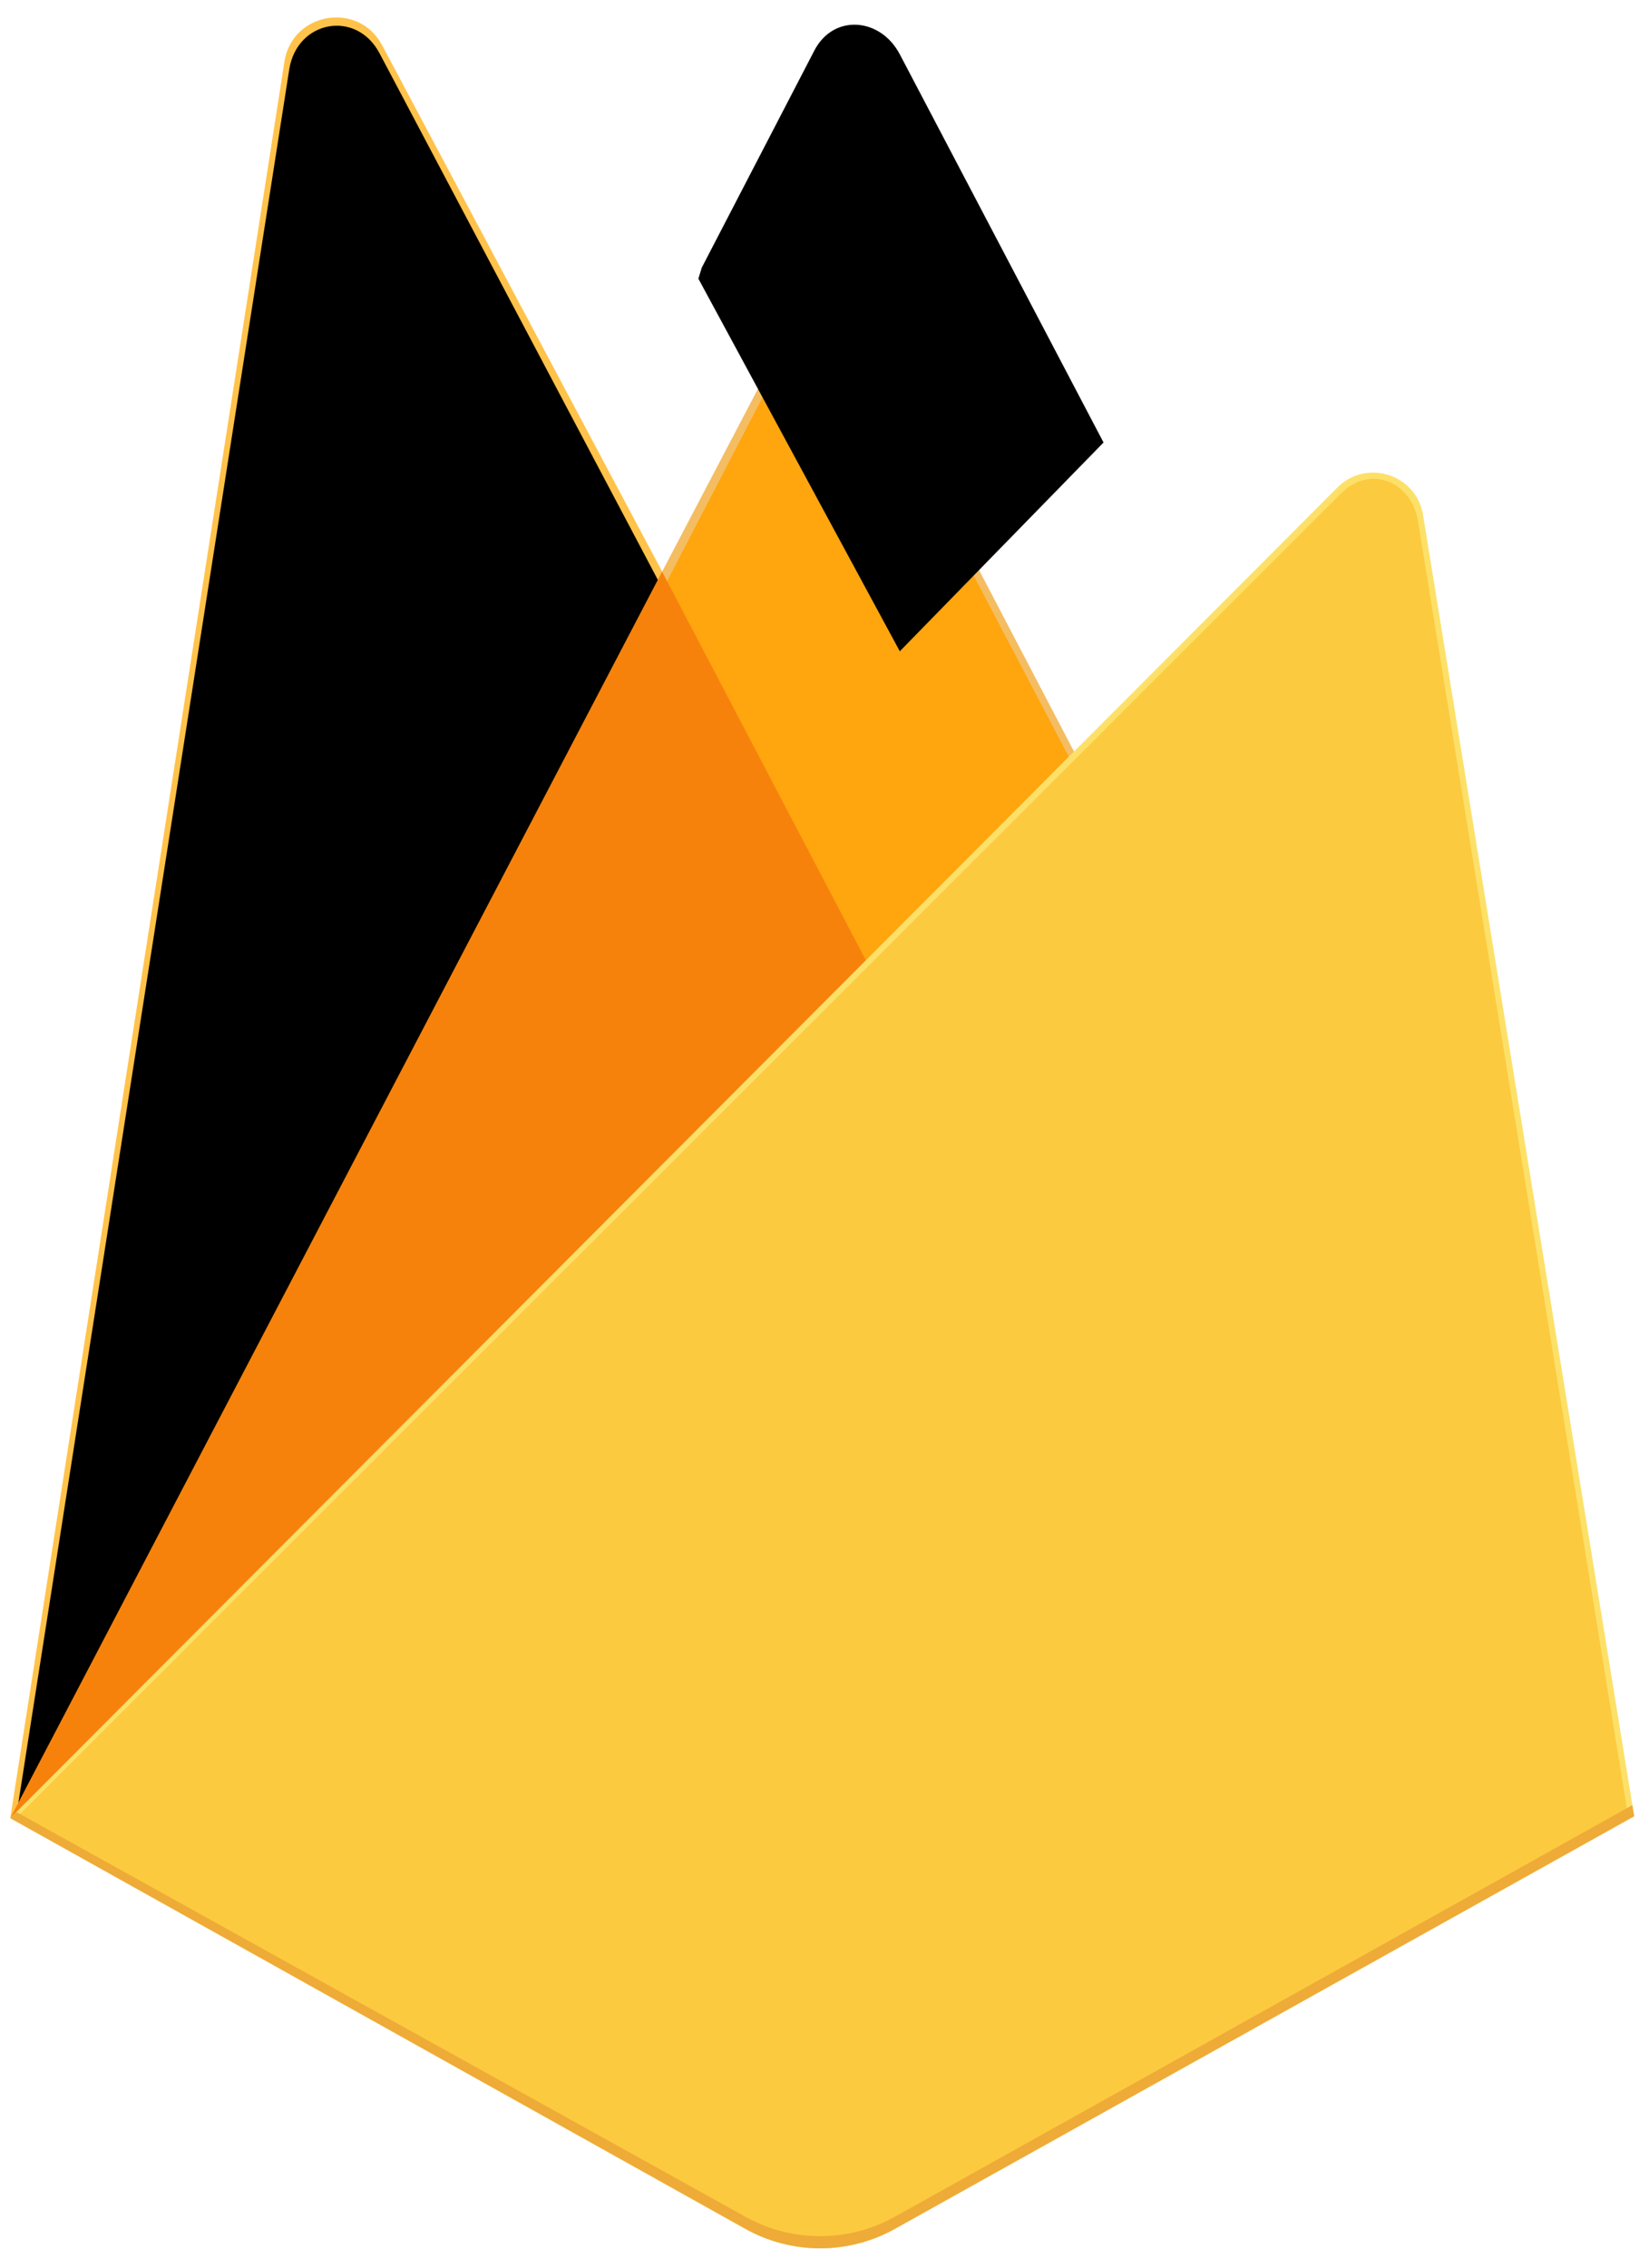 <svg width="47" height="65" viewBox="0 0 47 65" fill="none" xmlns="http://www.w3.org/2000/svg">
<g clip-path="url(#clip0)">
<path d="M0.294 52.101L0.682 51.559L18.989 16.821L19.027 16.454L10.957 1.295C10.281 0.025 8.377 0.346 8.156 1.768L0.294 52.101Z" fill="#FFC24A"/>
<path d="M0.523 51.688L0.816 51.117L18.931 16.743L10.881 1.523C10.212 0.266 8.513 0.586 8.294 1.993L0.523 51.688Z" fill="#FFA712"/>
<g filter="url(#filter0_i)">
<path d="M0.523 51.688L0.816 51.117L18.931 16.743L10.881 1.523C10.212 0.266 8.513 0.586 8.294 1.993L0.523 51.688Z" fill="black"/>
</g>
<path d="M24.911 27.92L30.92 21.766L24.909 10.291C24.338 9.205 22.745 9.202 22.181 10.291L18.969 16.416V16.937L24.91 27.92H24.911Z" fill="#F4BD62"/>
<path d="M24.803 27.663L30.645 21.68L24.803 10.557C24.249 9.501 22.901 9.39 22.352 10.449L19.124 16.669L19.027 16.986L24.803 27.663Z" fill="#FFA50E"/>
<g filter="url(#filter1_i)">
<path d="M24.803 27.663L30.645 21.68L24.803 10.557C24.249 9.501 22.901 9.39 22.352 10.449L19.124 16.669L19.027 16.986L24.803 27.663Z" fill="black"/>
</g>
<path d="M0.294 52.101L0.47 51.924L1.107 51.665L24.533 28.326L24.83 27.518L18.986 16.382L0.294 52.101Z" fill="#F6820C"/>
<path d="M25.661 63.871L46.862 52.047L40.808 14.76C40.619 13.594 39.188 13.133 38.352 13.969L0.294 52.101L21.374 63.87C22.029 64.236 22.767 64.428 23.517 64.428C24.268 64.428 25.006 64.237 25.661 63.871Z" fill="#FDE068"/>
<path d="M46.672 51.948L40.664 14.944C40.476 13.787 39.286 13.308 38.457 14.138L0.53 52.028L21.378 63.681C22.028 64.044 22.76 64.235 23.505 64.235C24.25 64.235 24.982 64.045 25.632 63.682L46.672 51.948L46.672 51.948Z" fill="#FCCA3F"/>
<path d="M25.661 63.523C25.006 63.888 24.268 64.08 23.517 64.08C22.767 64.08 22.029 63.888 21.374 63.522L0.464 51.922L0.295 52.101L21.374 63.87C22.029 64.236 22.767 64.428 23.517 64.428C24.268 64.428 25.006 64.237 25.661 63.871L46.862 52.047L46.81 51.728L25.661 63.523L25.661 63.523Z" fill="#EEAB37"/>
</g>
<defs>
<filter id="filter0_i" x="0.523" y="0.737" width="18.408" height="50.95" filterUnits="userSpaceOnUse" color-interpolation-filters="sRGB">
<feFlood flood-opacity="0" result="BackgroundImageFix"/>
<feBlend mode="normal" in="SourceGraphic" in2="BackgroundImageFix" result="shape"/>
<feColorMatrix in="SourceAlpha" type="matrix" values="0 0 0 0 0 0 0 0 0 0 0 0 0 0 0 0 0 0 127 0" result="hardAlpha"/>
<feOffset/>
<feGaussianBlur stdDeviation="17.5"/>
<feComposite in2="hardAlpha" operator="arithmetic" k2="-1" k3="1"/>
<feColorMatrix type="matrix" values="0 0 0 0 0 0 0 0 0 0 0 0 0 0 0 0 0 0 0.06 0"/>
<feBlend mode="normal" in2="shape" result="effect1_innerShadow"/>
</filter>
<filter id="filter1_i" x="19.027" y="2.708" width="12.618" height="24.956" filterUnits="userSpaceOnUse" color-interpolation-filters="sRGB">
<feFlood flood-opacity="0" result="BackgroundImageFix"/>
<feBlend mode="normal" in="SourceGraphic" in2="BackgroundImageFix" result="shape"/>
<feColorMatrix in="SourceAlpha" type="matrix" values="0 0 0 0 0 0 0 0 0 0 0 0 0 0 0 0 0 0 127 0" result="hardAlpha"/>
<feOffset dx="1" dy="-9"/>
<feGaussianBlur stdDeviation="3.5"/>
<feComposite in2="hardAlpha" operator="arithmetic" k2="-1" k3="1"/>
<feColorMatrix type="matrix" values="0 0 0 0 0 0 0 0 0 0 0 0 0 0 0 0 0 0 0.09 0"/>
<feBlend mode="normal" in2="shape" result="effect1_innerShadow"/>
</filter>
<clipPath id="clip0">
<rect width="46.678" height="64" fill="white" transform="translate(0.294 0.5)"/>
</clipPath>
</defs>
</svg>
